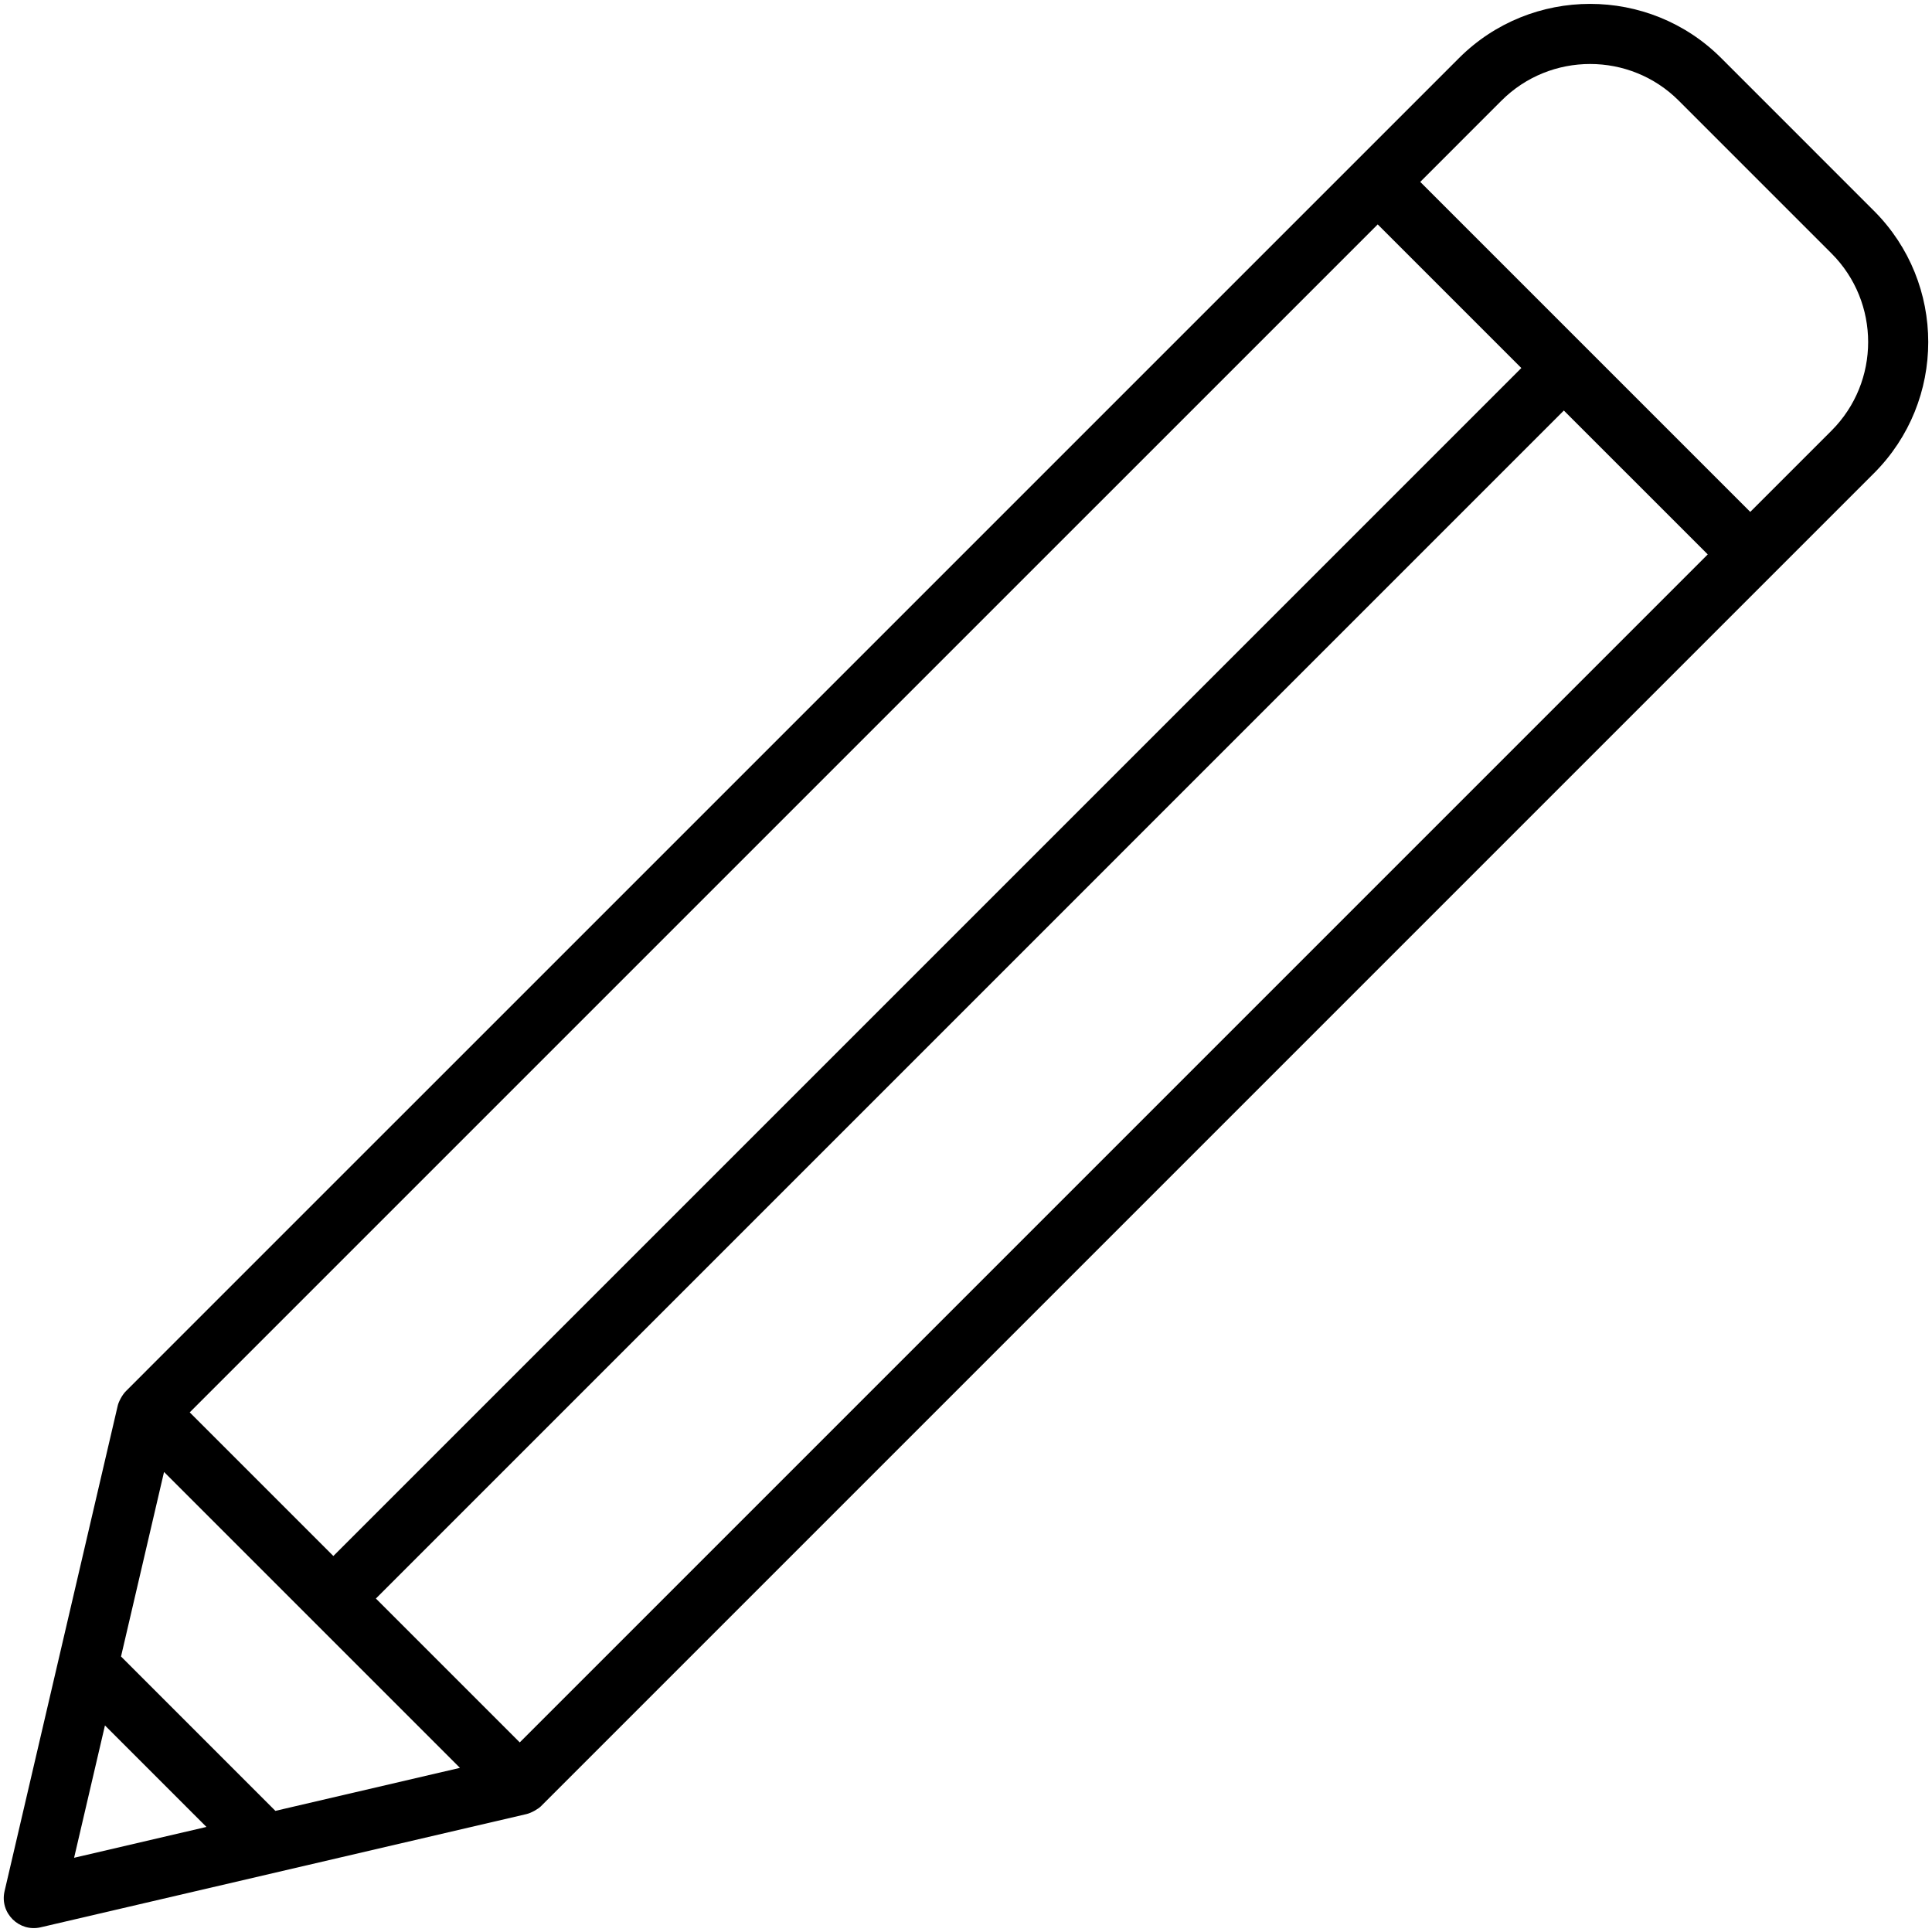 <!-- icon666.com - MILLIONS OF FREE VECTOR ICONS --><svg enable-background="new 0 0 512 512" viewBox="0 0 512 512" xmlns="http://www.w3.org/2000/svg" xmlns:xlink="http://www.w3.org/1999/xlink"><linearGradient id="SVGID_1_" gradientUnits="userSpaceOnUse" x1="3.371" x2="476.389" y1="508.661" y2="35.644"><stop offset="0" stop-color="#3873f4"></stop><stop offset="1" stop-color="#e3547a"></stop></linearGradient><g id="_x31_7_Pencil"><path d="m456.148 15.403c-19.165-19.173-50.345-19.158-69.511 0-454.782 454.778-274.417 274.415-353.062 353.059-1.288 1.201-2.172 3.188-2.358 3.988-3.472 14.897 6.73-28.872-30.009 128.742-1.338 5.754 3.843 10.902 9.571 9.563 10.596-2.47 115.051-26.814 128.742-30.005 1.339-.311 3.159-1.4 3.821-2.062l353.289-353.289c19.165-19.165 19.165-50.345 0-69.511zm-318.407 446.352-38.126-38.128c39.685-39.689 275.284-275.291 314.824-314.831l38.13 38.128zm-64.759 18.143-40.909-40.913 11.398-48.899 78.415 78.415zm-53.344 12.432 8.175-35.07 26.893 26.897zm345.473-432.861 38.061 38.06c-39.541 39.54-275.131 275.127-314.828 314.827l-38.063-38.065zm120.253 54.664-21.527 21.523c-30.588-30.587-56.871-56.868-87.458-87.455l21.527-21.531c12.956-12.948 34.028-12.948 46.976 0l40.482 40.486c12.952 12.949 12.952 34.029 0 46.977z" fill="url(#SVGID_1_)" style="fill: rgb(0, 0, 0);"></path></g></svg>